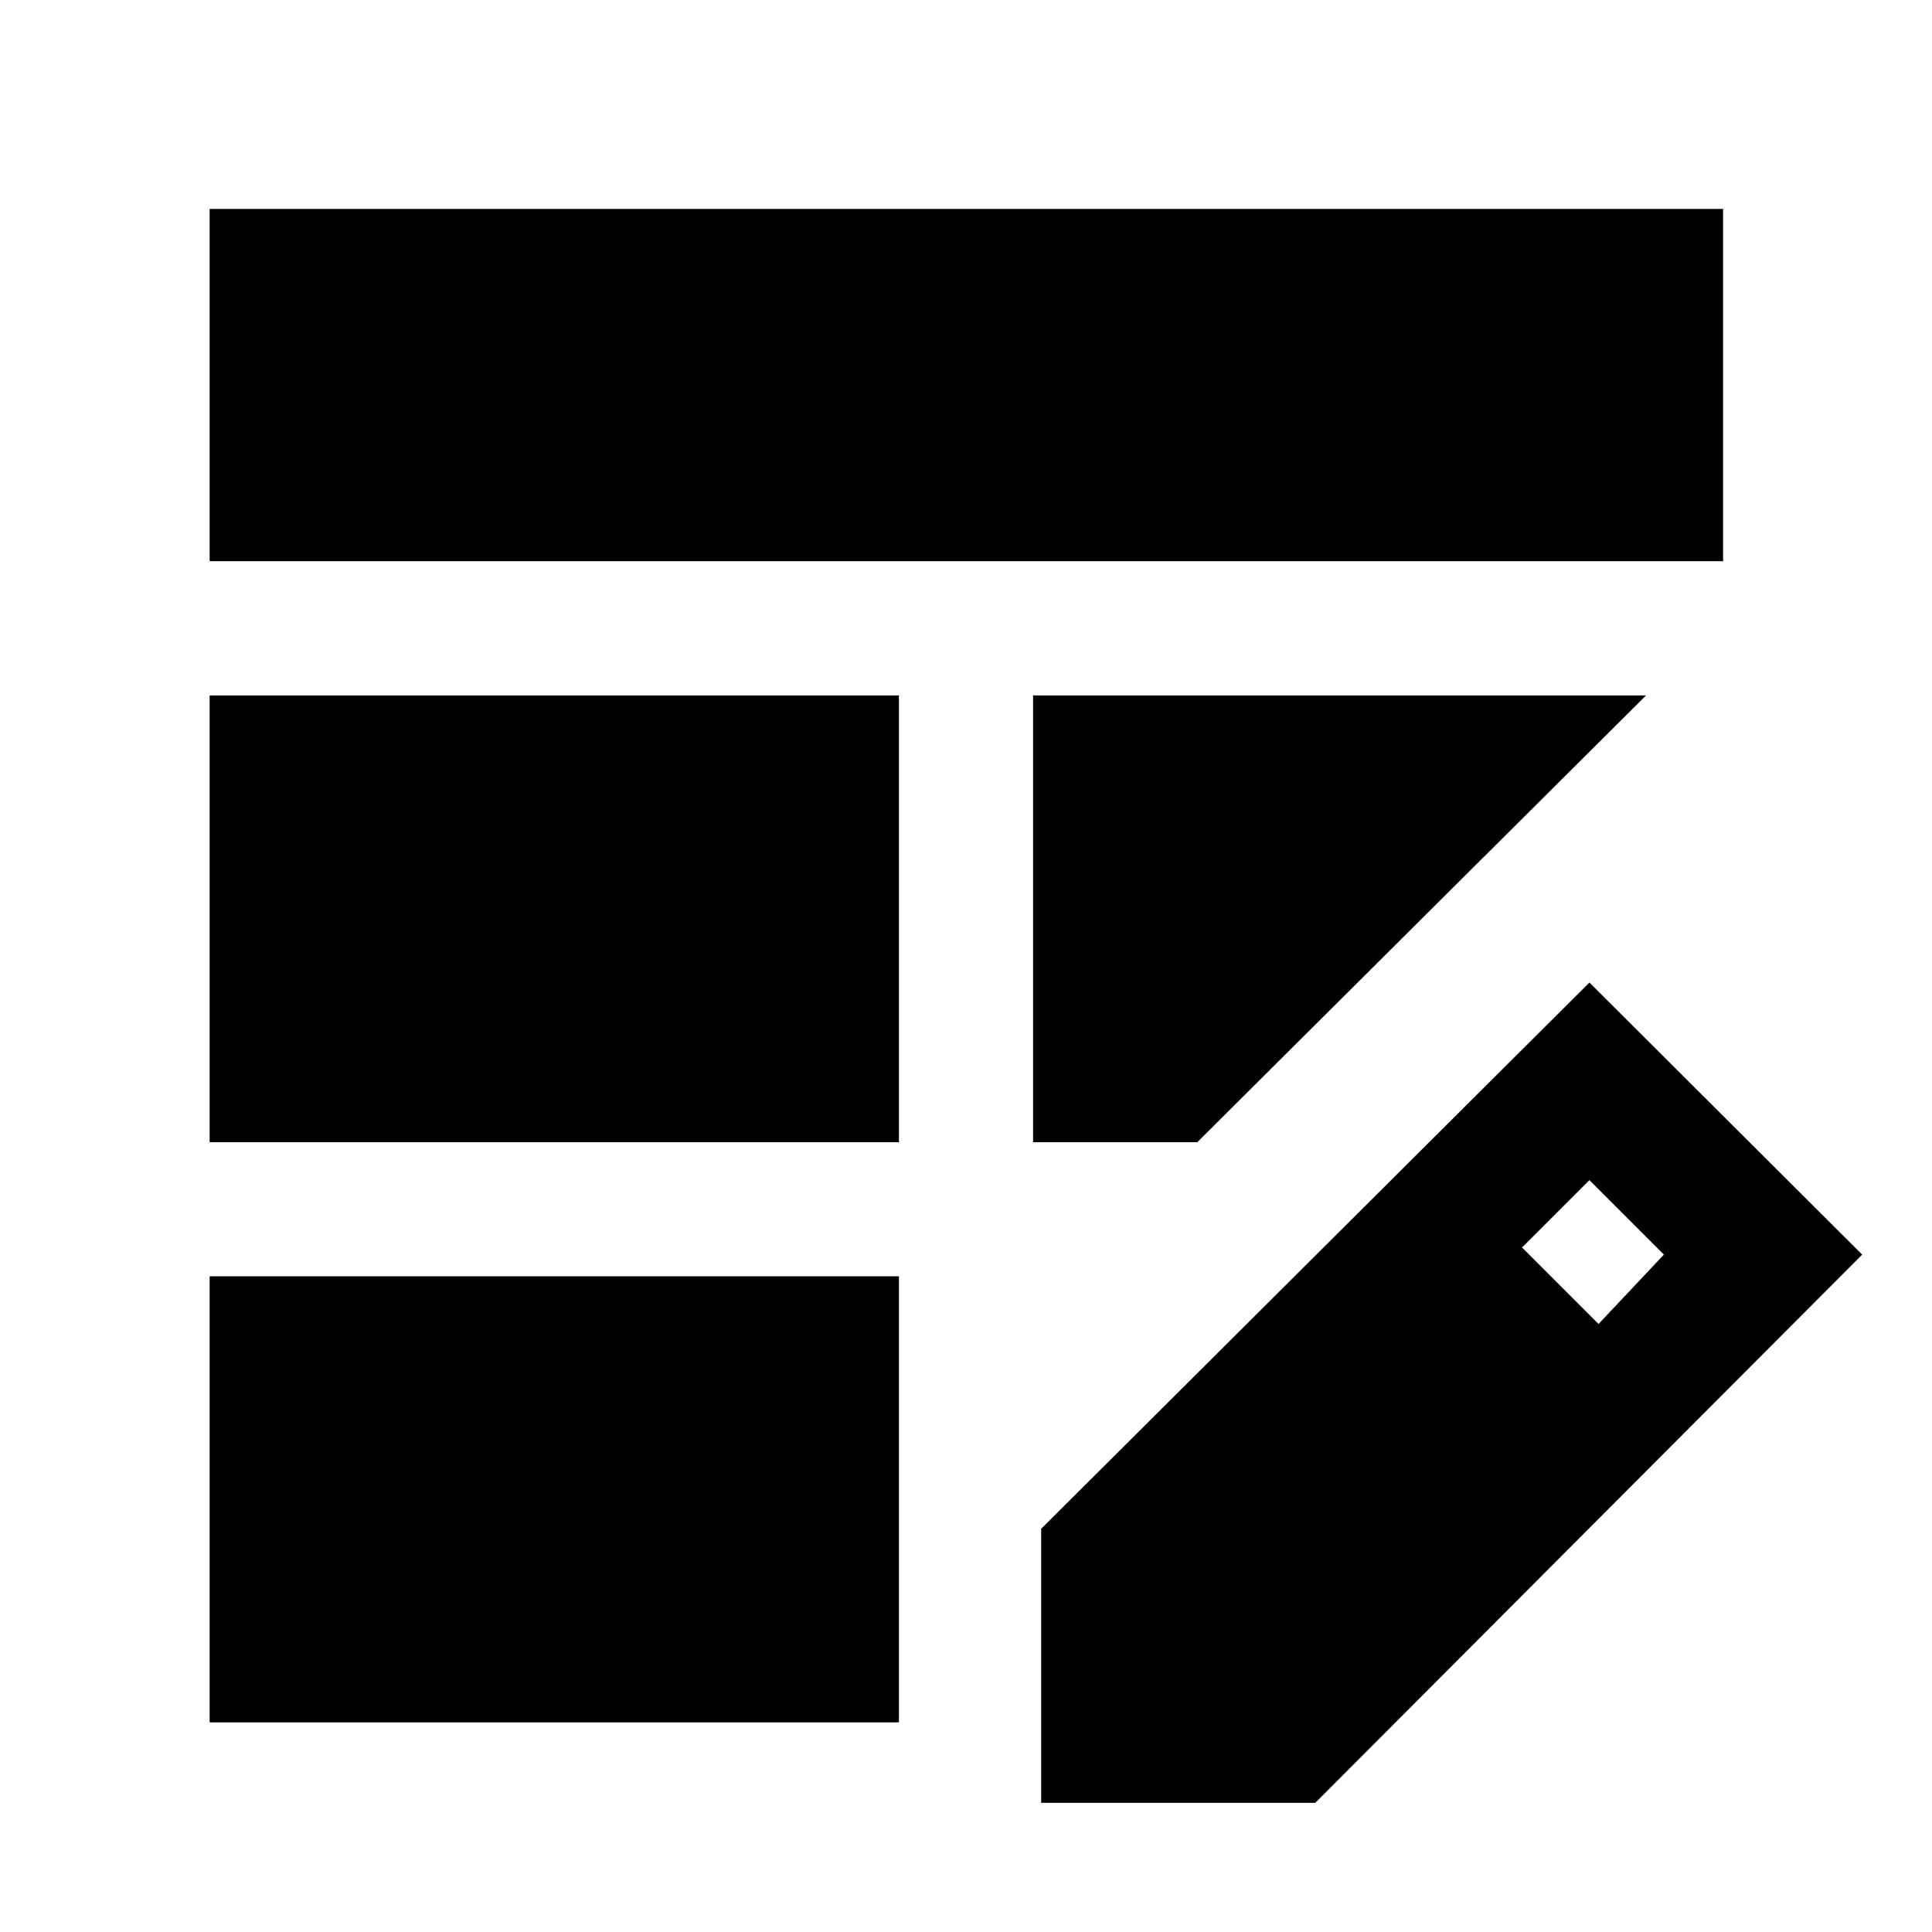 <svg xmlns="http://www.w3.org/2000/svg" height="40" viewBox="0 -960 960 960" width="40"><path d="M104.17-392.46v-222h342.5v222h-342.5Zm0-288.67V-856.2H856.2v175.07H104.17Zm0 576.96V-325.8h342.5v221.63h-342.5Zm409.16-288.29v-222h304.6l-223 222h-81.6Zm4.03 328.29v-136.19l272.42-271.42 135.53 135.19L653.55-64.17H517.36ZM794.3-302.12l32.48-34.47-37-37-33.48 33.47 38 38Z"/></svg>